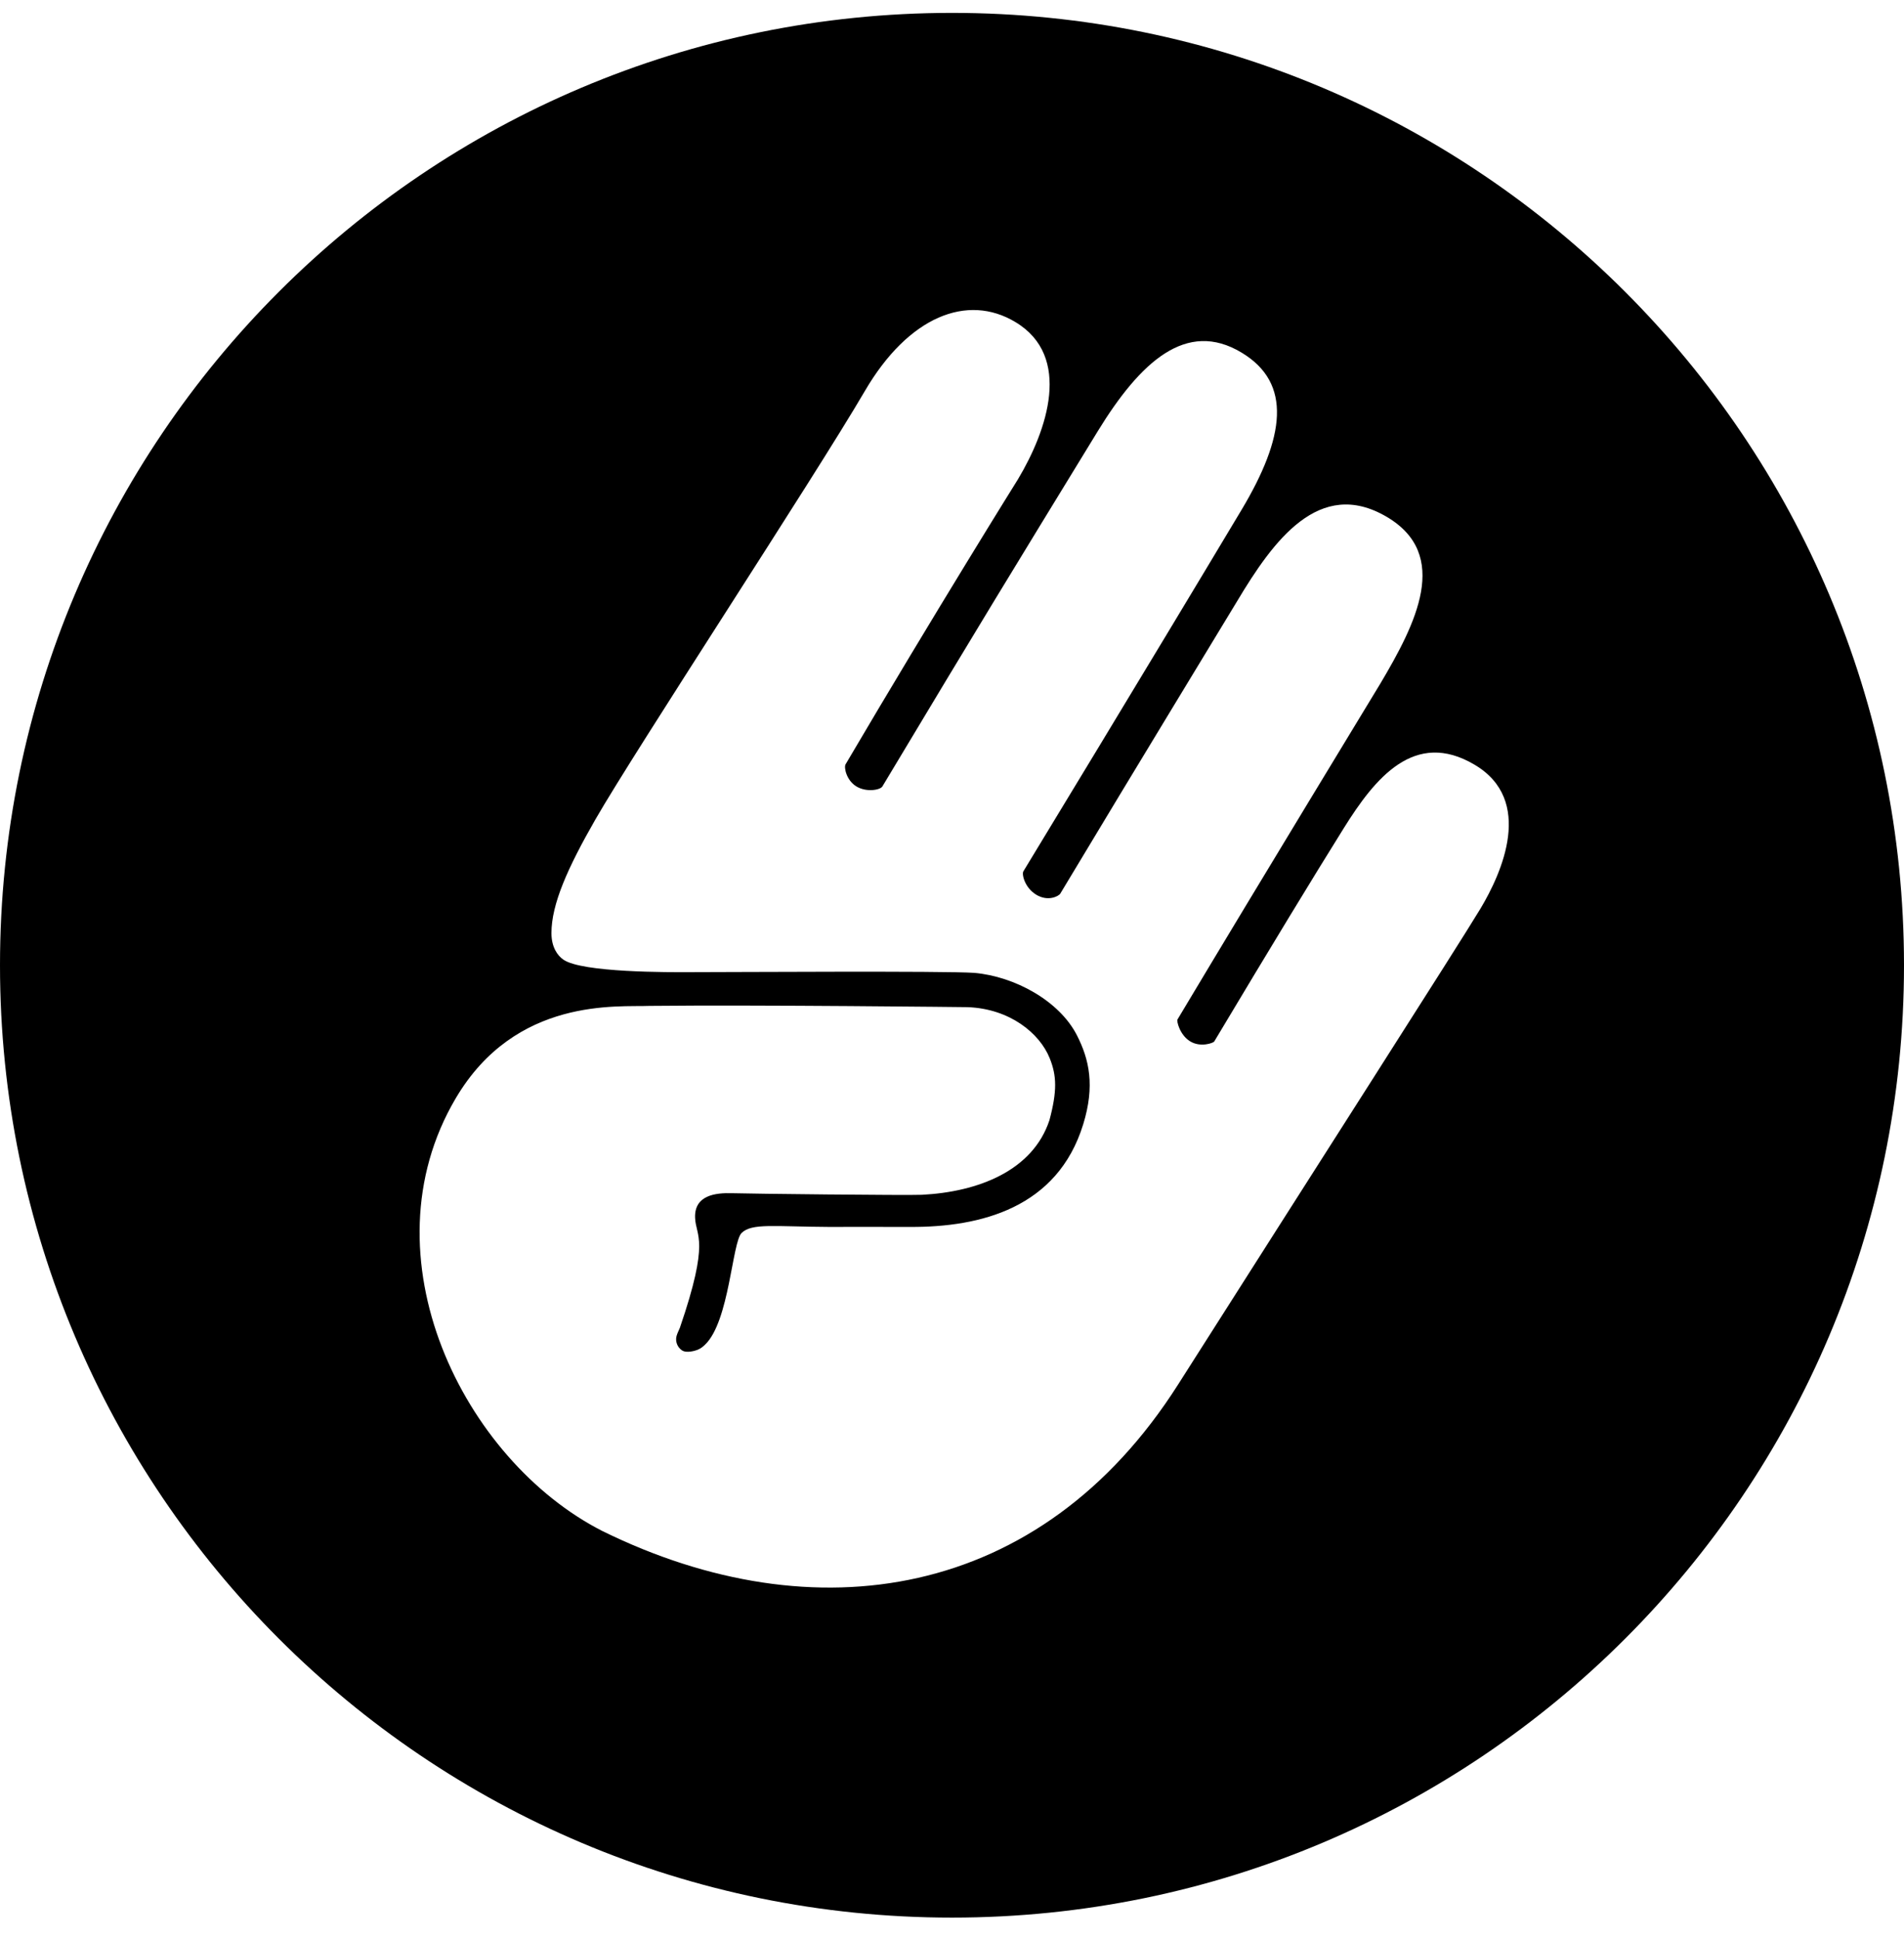 <svg width="56" height="57" viewBox="0 0 56 57" fill="none" xmlns="http://www.w3.org/2000/svg">
<g clip-path="url(#clip0_3489_3)">
<path d="M28 0.379C12.535 0.379 0 12.915 0 28.379C0 43.843 12.536 56.379 28 56.379C43.464 56.379 56 43.843 56 28.379C56 12.915 43.464 0.379 28 0.379ZM34.649 40.707C30.61 47.06 23.94 48.074 17.718 45.014C13.622 42.929 10.668 36.937 13.4 32.297C15.167 29.296 18.188 29.614 19.103 29.574C22.325 29.54 28.456 29.611 28.456 29.611C29.702 29.656 30.577 30.379 30.872 31.109C31.081 31.623 31.095 32.08 30.866 32.934C30.376 34.419 28.775 35.043 27.113 35.128C26.691 35.148 22.001 35.097 21.527 35.081C21.052 35.067 20.418 35.135 20.444 35.804C20.464 36.36 20.893 36.428 19.996 39.039C19.985 39.075 19.922 39.189 19.897 39.285C19.858 39.443 19.922 39.608 20.056 39.7C20.194 39.796 20.464 39.707 20.518 39.685C20.625 39.641 20.684 39.584 20.738 39.533C21.453 38.847 21.533 36.522 21.812 36.25C22.116 35.955 22.762 36.064 24.398 36.073C24.398 36.073 25.745 36.069 26.772 36.073C28.838 36.082 31.101 35.519 31.859 33.055C32.208 31.925 32.038 31.147 31.672 30.434C31.154 29.424 29.845 28.708 28.656 28.603C27.77 28.542 21.528 28.582 20.335 28.582C19.674 28.586 17.113 28.596 16.568 28.213C16.402 28.098 16.219 27.854 16.219 27.434C16.219 26.586 16.692 25.521 17.511 24.094C18.685 22.05 23.953 14.036 25.436 11.498C26.716 9.306 28.449 8.615 29.868 9.471C31.543 10.478 30.802 12.65 29.943 14.086C29.943 14.086 27.545 17.927 24.87 22.471C24.816 22.56 24.893 22.944 25.19 23.123C25.488 23.302 25.891 23.225 25.952 23.123C29.014 18.02 29.558 17.14 32.284 12.683C33.534 10.643 34.892 9.386 36.519 10.368C38.016 11.269 37.789 12.86 36.519 14.985C33.718 19.665 30.148 25.537 30.099 25.618C30.049 25.701 30.133 26.094 30.477 26.305C30.823 26.516 31.138 26.349 31.185 26.273C33.559 22.32 36.039 18.256 36.389 17.671C37.448 15.9 38.802 14.031 40.782 15.193C42.681 16.309 41.64 18.345 40.6 20.095C40.345 20.522 37.191 25.695 34.631 29.975C34.604 30.019 34.695 30.424 35.002 30.615C35.309 30.805 35.688 30.663 35.712 30.622C37.421 27.765 38.609 25.814 39.524 24.347C40.439 22.88 41.602 21.438 43.368 22.482C45.134 23.525 44.173 25.665 43.541 26.718C42.909 27.768 38.64 34.43 34.649 40.707Z" fill="#666666" style="fill:#666666;fill:color(display-p3 0.4 0.4 0.4);fill-opacity:1;"/>
</g>
<defs>
<clipPath id="clip0_3489_3">
<rect width="56" height="56" fill="white" style="fill:white;fill-opacity:1;" transform="translate(0 0.379)"/>
</clipPath>
</defs>
</svg>
